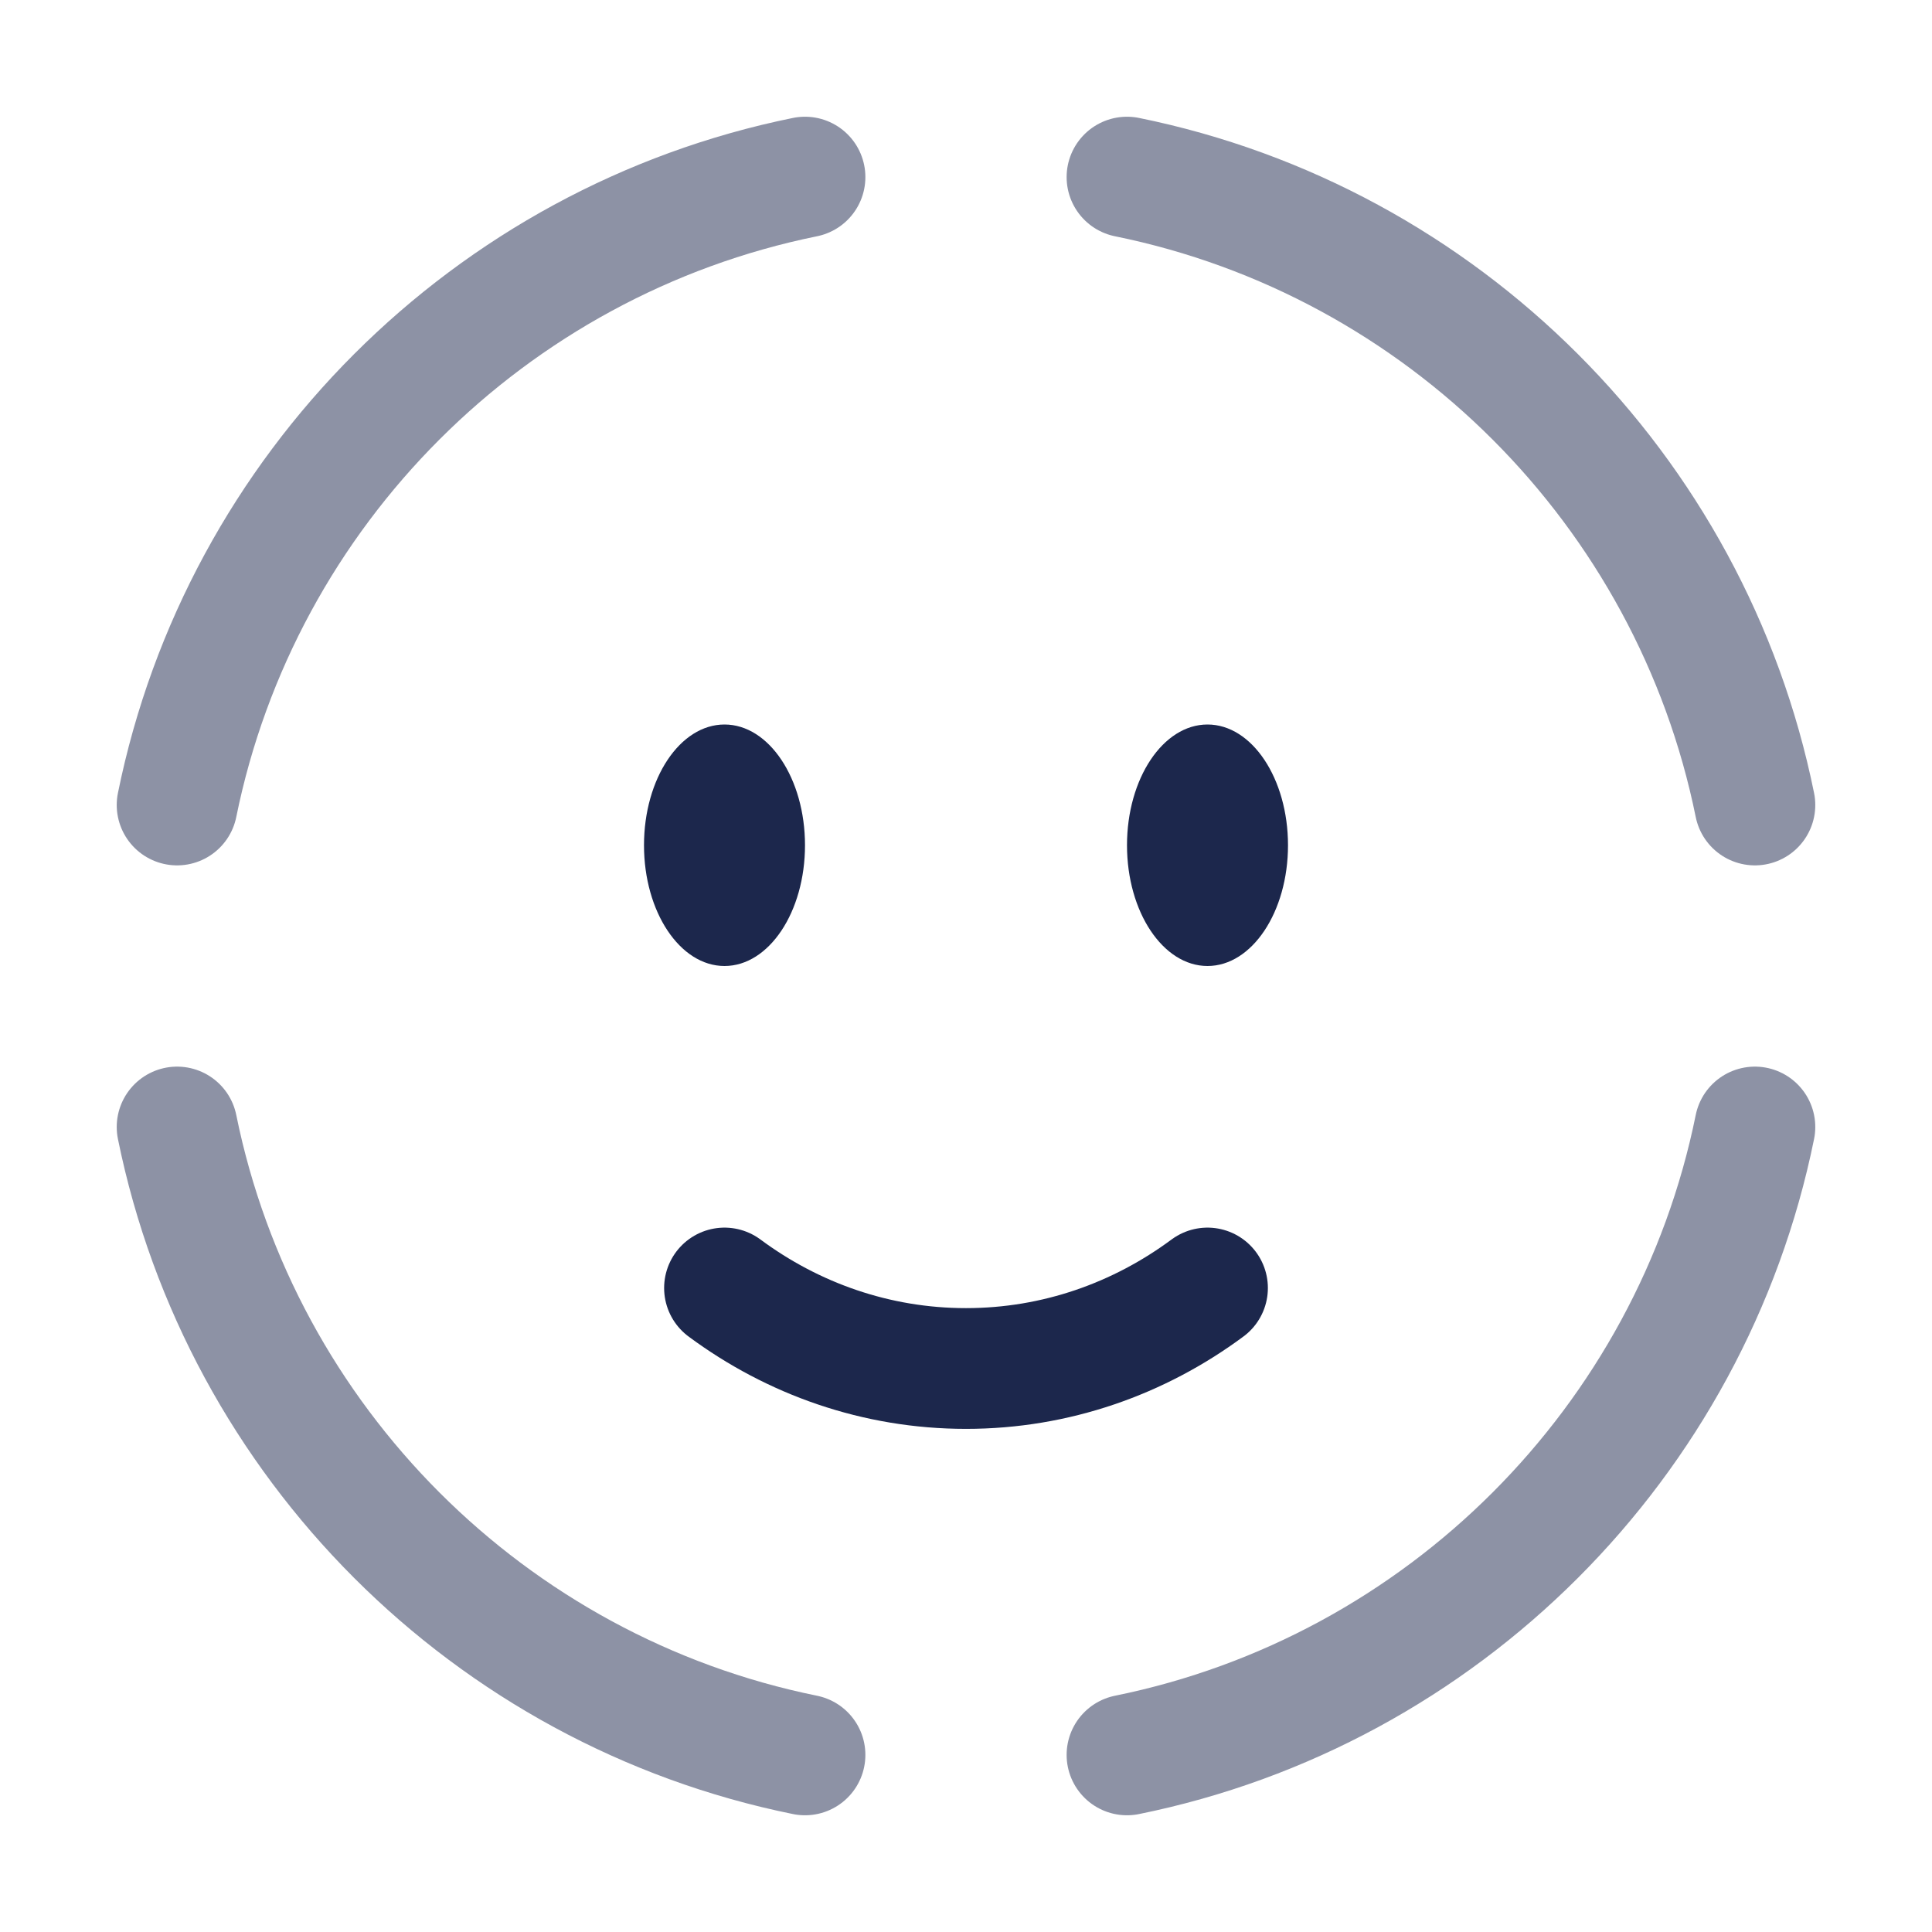 <svg width="24" height="24" viewBox="0 0 24 24" fill="none" xmlns="http://www.w3.org/2000/svg">
<g id="Line Duotone / Faces, Emotions, Stickers / Face Scan Circle">
<path id="Vector" d="M9 16C9.85 16.63 10.885 17 12 17C13.115 17 14.15 16.63 15 16" stroke="#1C274C" stroke-width="1.5" stroke-linecap="round"/>
<ellipse id="Vector_2" cx="15" cy="10.5" rx="1" ry="1.5" fill="#1C274C"/>
<ellipse id="Vector_3" cx="9" cy="10.5" rx="1" ry="1.5" fill="#1C274C"/>
<path id="Vector_4" opacity="0.5" d="M2.2 10C2.995 6.082 6.082 2.996 10 2.2" stroke="#1C274C" stroke-width="1.5" stroke-linecap="round"/>
<path id="Vector_5" opacity="0.5" d="M2.2 14C2.996 17.918 6.082 21.005 10 21.8" stroke="#1C274C" stroke-width="1.5" stroke-linecap="round"/>
<path id="Vector_6" opacity="0.5" d="M21.8 10C21.005 6.082 17.918 2.996 14 2.2" stroke="#1C274C" stroke-width="1.5" stroke-linecap="round"/>
<path id="Vector_7" opacity="0.5" d="M21.8 14C21.005 17.918 17.918 21.005 14 21.8" stroke="#1C274C" stroke-width="1.5" stroke-linecap="round"/>
</g>
</svg>
